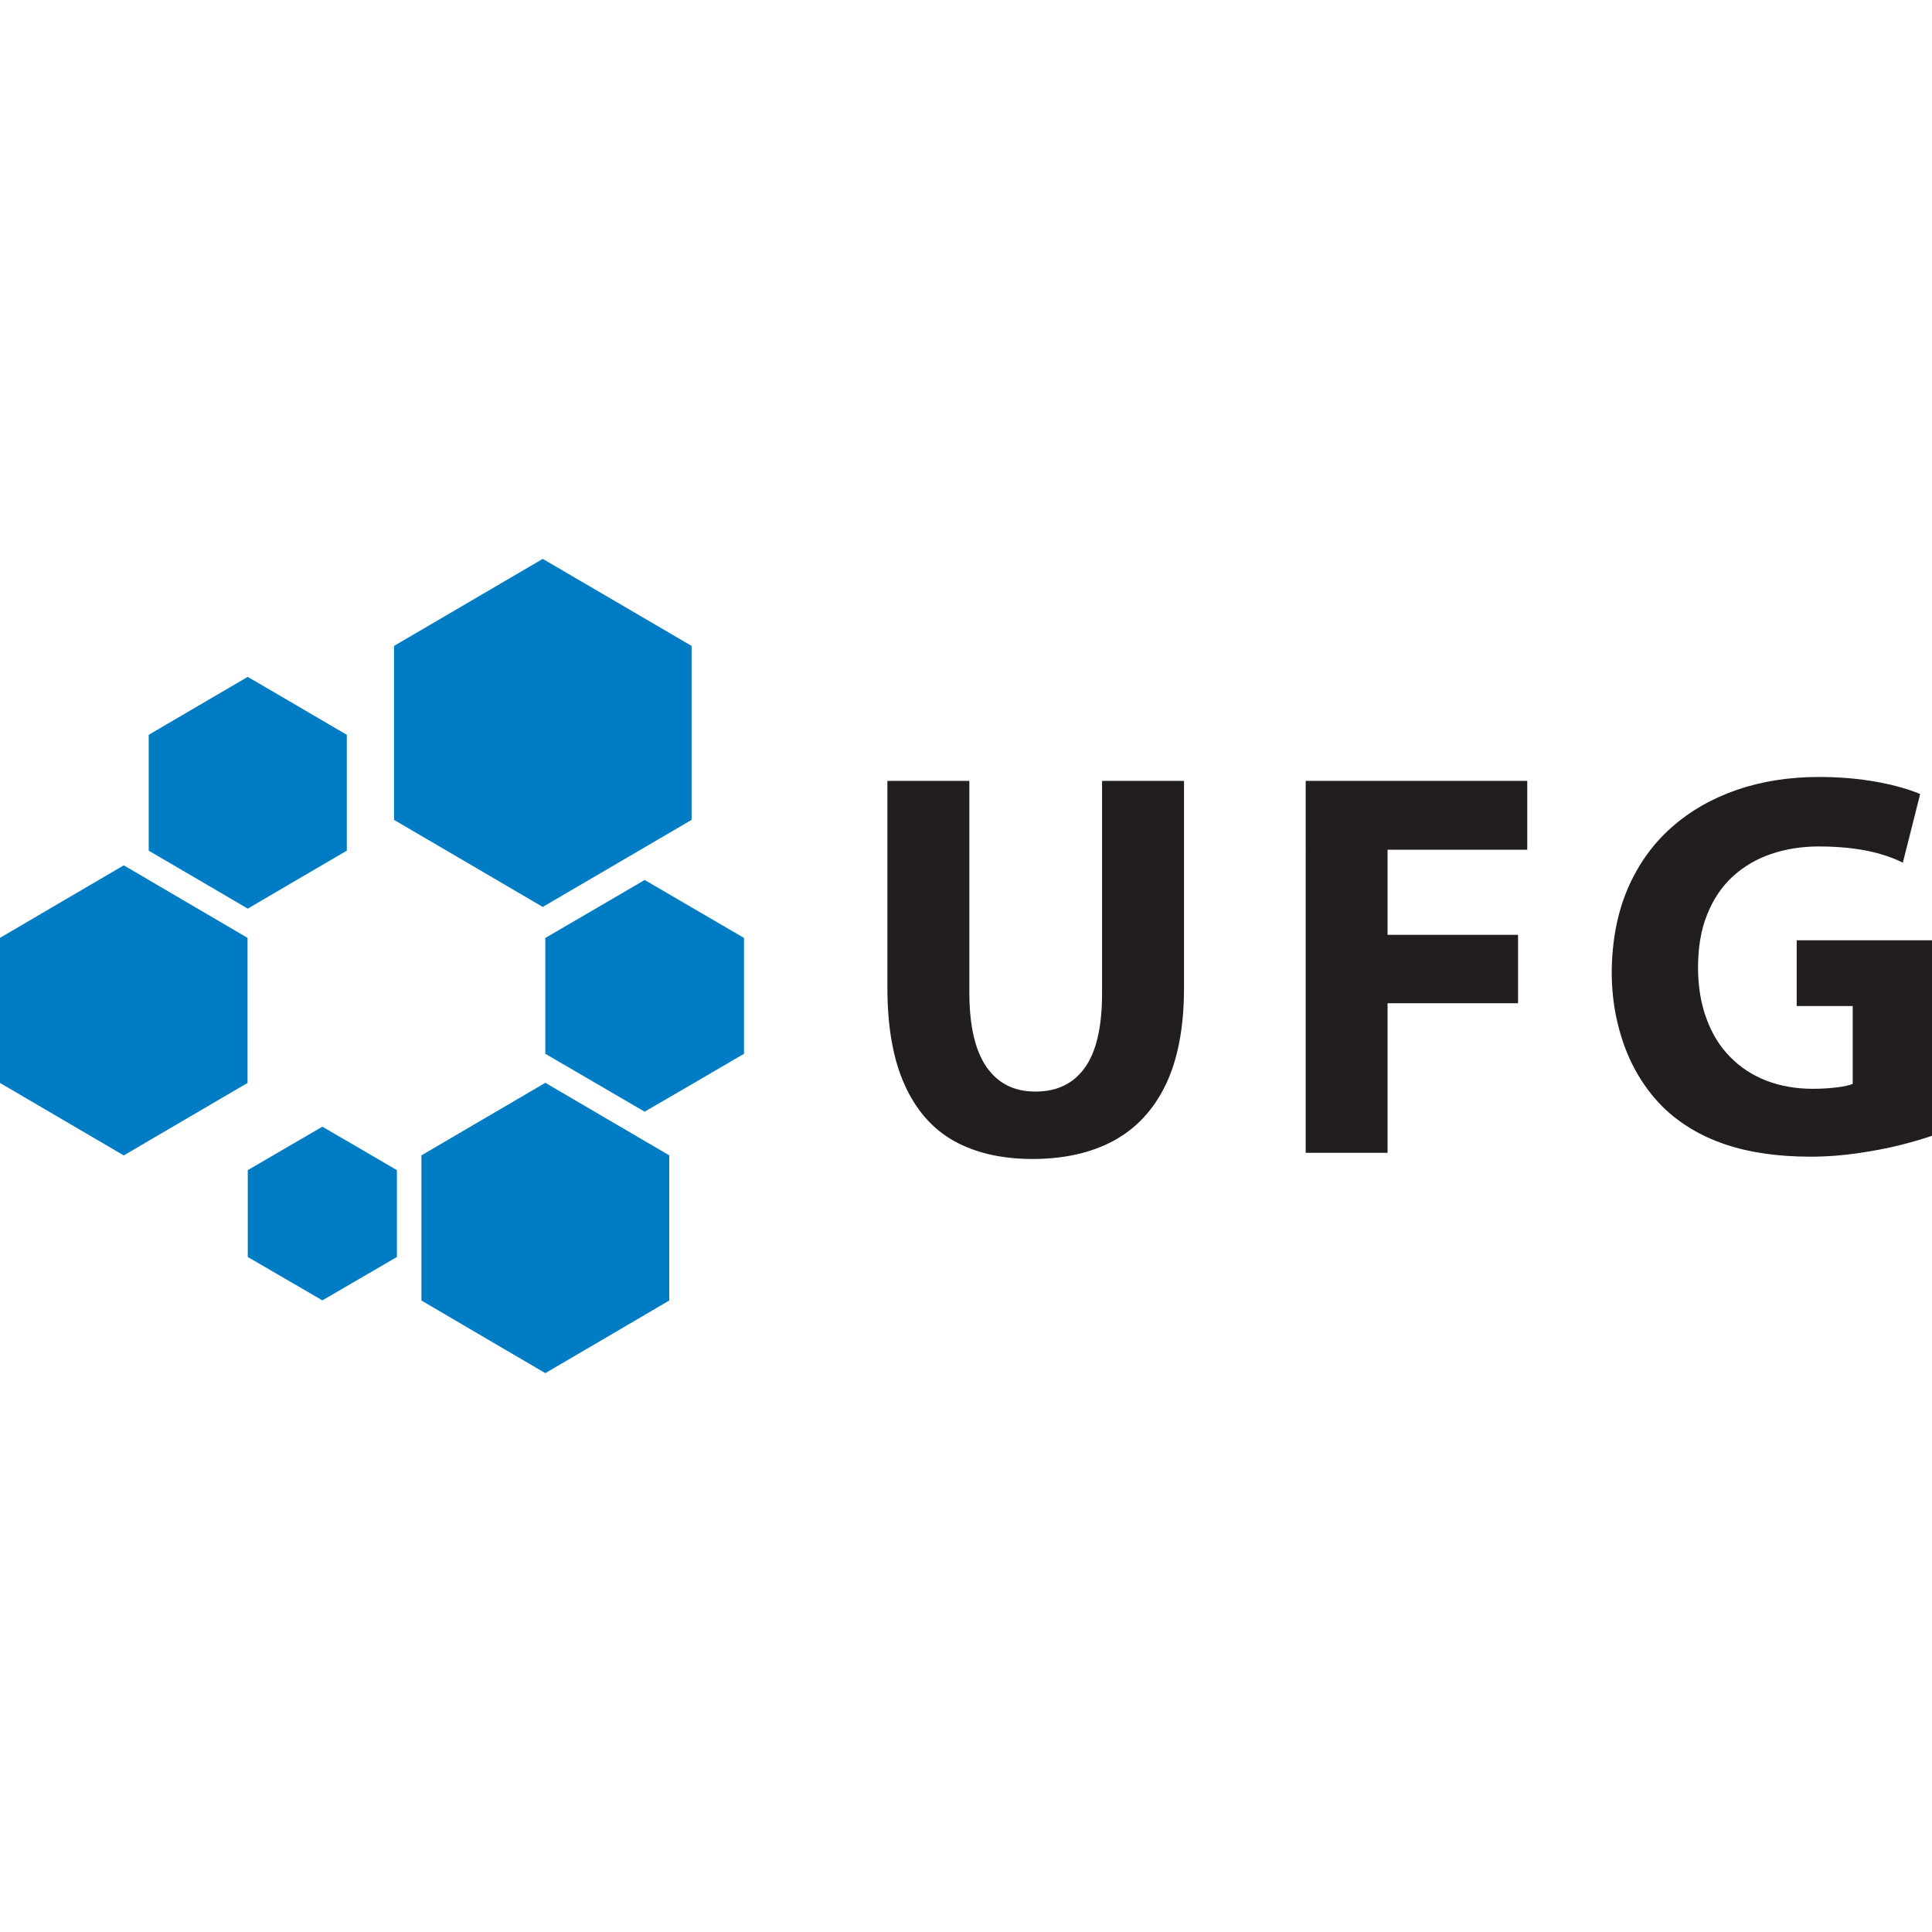 <?xml version="1.0" encoding="utf-8"?>
<!-- Generator: Adobe Illustrator 16.0.0, SVG Export Plug-In . SVG Version: 6.00 Build 0)  -->
<!DOCTYPE svg PUBLIC "-//W3C//DTD SVG 1.1//EN" "http://www.w3.org/Graphics/SVG/1.1/DTD/svg11.dtd">
<svg version="1.1" id="Camada_1" xmlns="http://www.w3.org/2000/svg" xmlns:xlink="http://www.w3.org/1999/xlink" x="0px" y="0px"
	 width="510.236px" height="510.236px" viewBox="0 0 510.236 510.236" enable-background="new 0 0 510.236 510.236"
	 xml:space="preserve">
<g>
	<g>
		<polygon fill-rule="evenodd" clip-rule="evenodd" fill="#007CC4" points="32.688,228.53 49.03,238.109 65.373,247.689 
			65.373,266.848 65.373,286.006 49.03,295.566 32.688,305.145 16.324,295.566 0,286.006 0,266.848 0,247.689 16.324,238.109 		"/>
		<polygon fill-rule="evenodd" clip-rule="evenodd" fill="#007CC4" points="144.02,285.968 160.383,295.548 176.746,305.125 
			176.746,324.303 176.746,343.462 160.383,353.062 144.02,362.64 127.657,353.062 111.295,343.462 111.295,324.303 
			111.295,305.125 127.657,295.548 		"/>
		<polygon fill-rule="evenodd" clip-rule="evenodd" fill="#007CC4" points="143.335,147.597 163.002,159.092 182.65,170.586 
			182.65,193.557 182.65,216.527 163.002,228.022 143.335,239.518 123.708,228.022 104.062,216.527 104.062,193.557 
			104.062,170.586 123.708,159.092 		"/>
		<polygon fill-rule="evenodd" clip-rule="evenodd" fill="#007CC4" points="170.255,232.401 183.393,240.064 196.49,247.709 
			196.49,263.017 196.49,278.305 183.393,285.948 170.255,293.593 157.138,285.948 144.02,278.305 144.02,263.017 144.02,247.709 
			157.138,240.064 		"/>
		<polygon fill-rule="evenodd" clip-rule="evenodd" fill="#007CC4" points="85.137,297.56 94.99,303.287 104.824,309.035 
			104.824,320.492 104.824,331.966 94.99,337.694 85.137,343.422 75.284,337.694 65.433,331.966 65.433,320.492 65.433,309.035 
			75.284,303.287 		"/>
		<polygon fill-rule="evenodd" clip-rule="evenodd" fill="#007CC4" points="65.433,178.759 78.511,186.402 91.589,194.065 
			91.589,209.373 91.589,224.66 78.511,232.304 65.433,239.967 52.353,232.304 39.275,224.66 39.275,209.373 39.275,194.065 
			52.353,186.402 		"/>
	</g>
	<g>
		<path fill-rule="evenodd" clip-rule="evenodd" fill="#221E1F" d="M510.236,248.334h-35.734v17.36H489.3v20.546
			c-0.881,0.392-2.248,0.686-4.086,0.919c-1.859,0.234-4.008,0.391-6.451,0.391c-4.457,0-8.545-0.724-12.238-2.13
			c-3.695-1.447-6.902-3.519-9.58-6.275c-2.738-2.738-4.809-6.119-6.254-10.088c-1.488-3.967-2.23-8.465-2.25-13.585
			c0.02-5.319,0.803-10.011,2.426-13.98c1.604-4.007,3.85-7.35,6.723-9.989c2.895-2.658,6.275-4.652,10.146-5.962
			c3.832-1.31,8.057-1.994,12.592-1.994c3.498,0,6.605,0.215,9.285,0.567c2.658,0.351,5.082,0.859,7.176,1.485
			c2.111,0.645,4.025,1.349,5.746,2.229l4.574-18.122c-1.584-0.703-3.635-1.369-6.234-2.072c-2.602-0.685-5.592-1.271-9.035-1.74
			c-3.42-0.43-7.213-0.703-11.357-0.703c-7.898,0-15.189,1.134-21.814,3.421c-6.648,2.307-12.436,5.63-17.361,10.028
			c-4.906,4.38-8.719,9.756-11.455,16.109c-2.719,6.393-4.125,13.685-4.203,21.896c0,4.809,0.525,9.423,1.604,13.761
			c1.053,4.36,2.541,8.37,4.574,12.102c1.992,3.676,4.455,6.98,7.35,9.872c4.398,4.282,9.812,7.568,16.246,9.775
			c6.449,2.21,14.035,3.323,22.795,3.323c4.242,0,8.385-0.332,12.432-0.918s7.742-1.291,11.123-2.131
			c3.383-0.861,6.197-1.682,8.465-2.481V248.334z M344.832,304.461h21.621v-39.509h34.463v-18.064h-34.463v-22.481h36.889v-18.181
			h-58.51V304.461z M234.357,206.226v54.798c0.02,10.358,1.565,18.903,4.575,25.509c3.01,6.688,7.35,11.613,13.02,14.8
			c5.708,3.167,12.628,4.75,20.722,4.75c8.387,0,15.543-1.621,21.523-4.866c5.965-3.265,10.52-8.192,13.703-14.818
			c3.148-6.607,4.752-14.976,4.793-25.062v-55.11H291.05v56.399c-0.039,8.737-1.545,15.19-4.574,19.393
			c-3.012,4.183-7.391,6.294-13.078,6.256c-5.533,0-9.795-2.111-12.824-6.432c-2.992-4.282-4.496-10.674-4.574-19.217v-56.399
			H234.357z"/>
	</g>
</g>
</svg>
